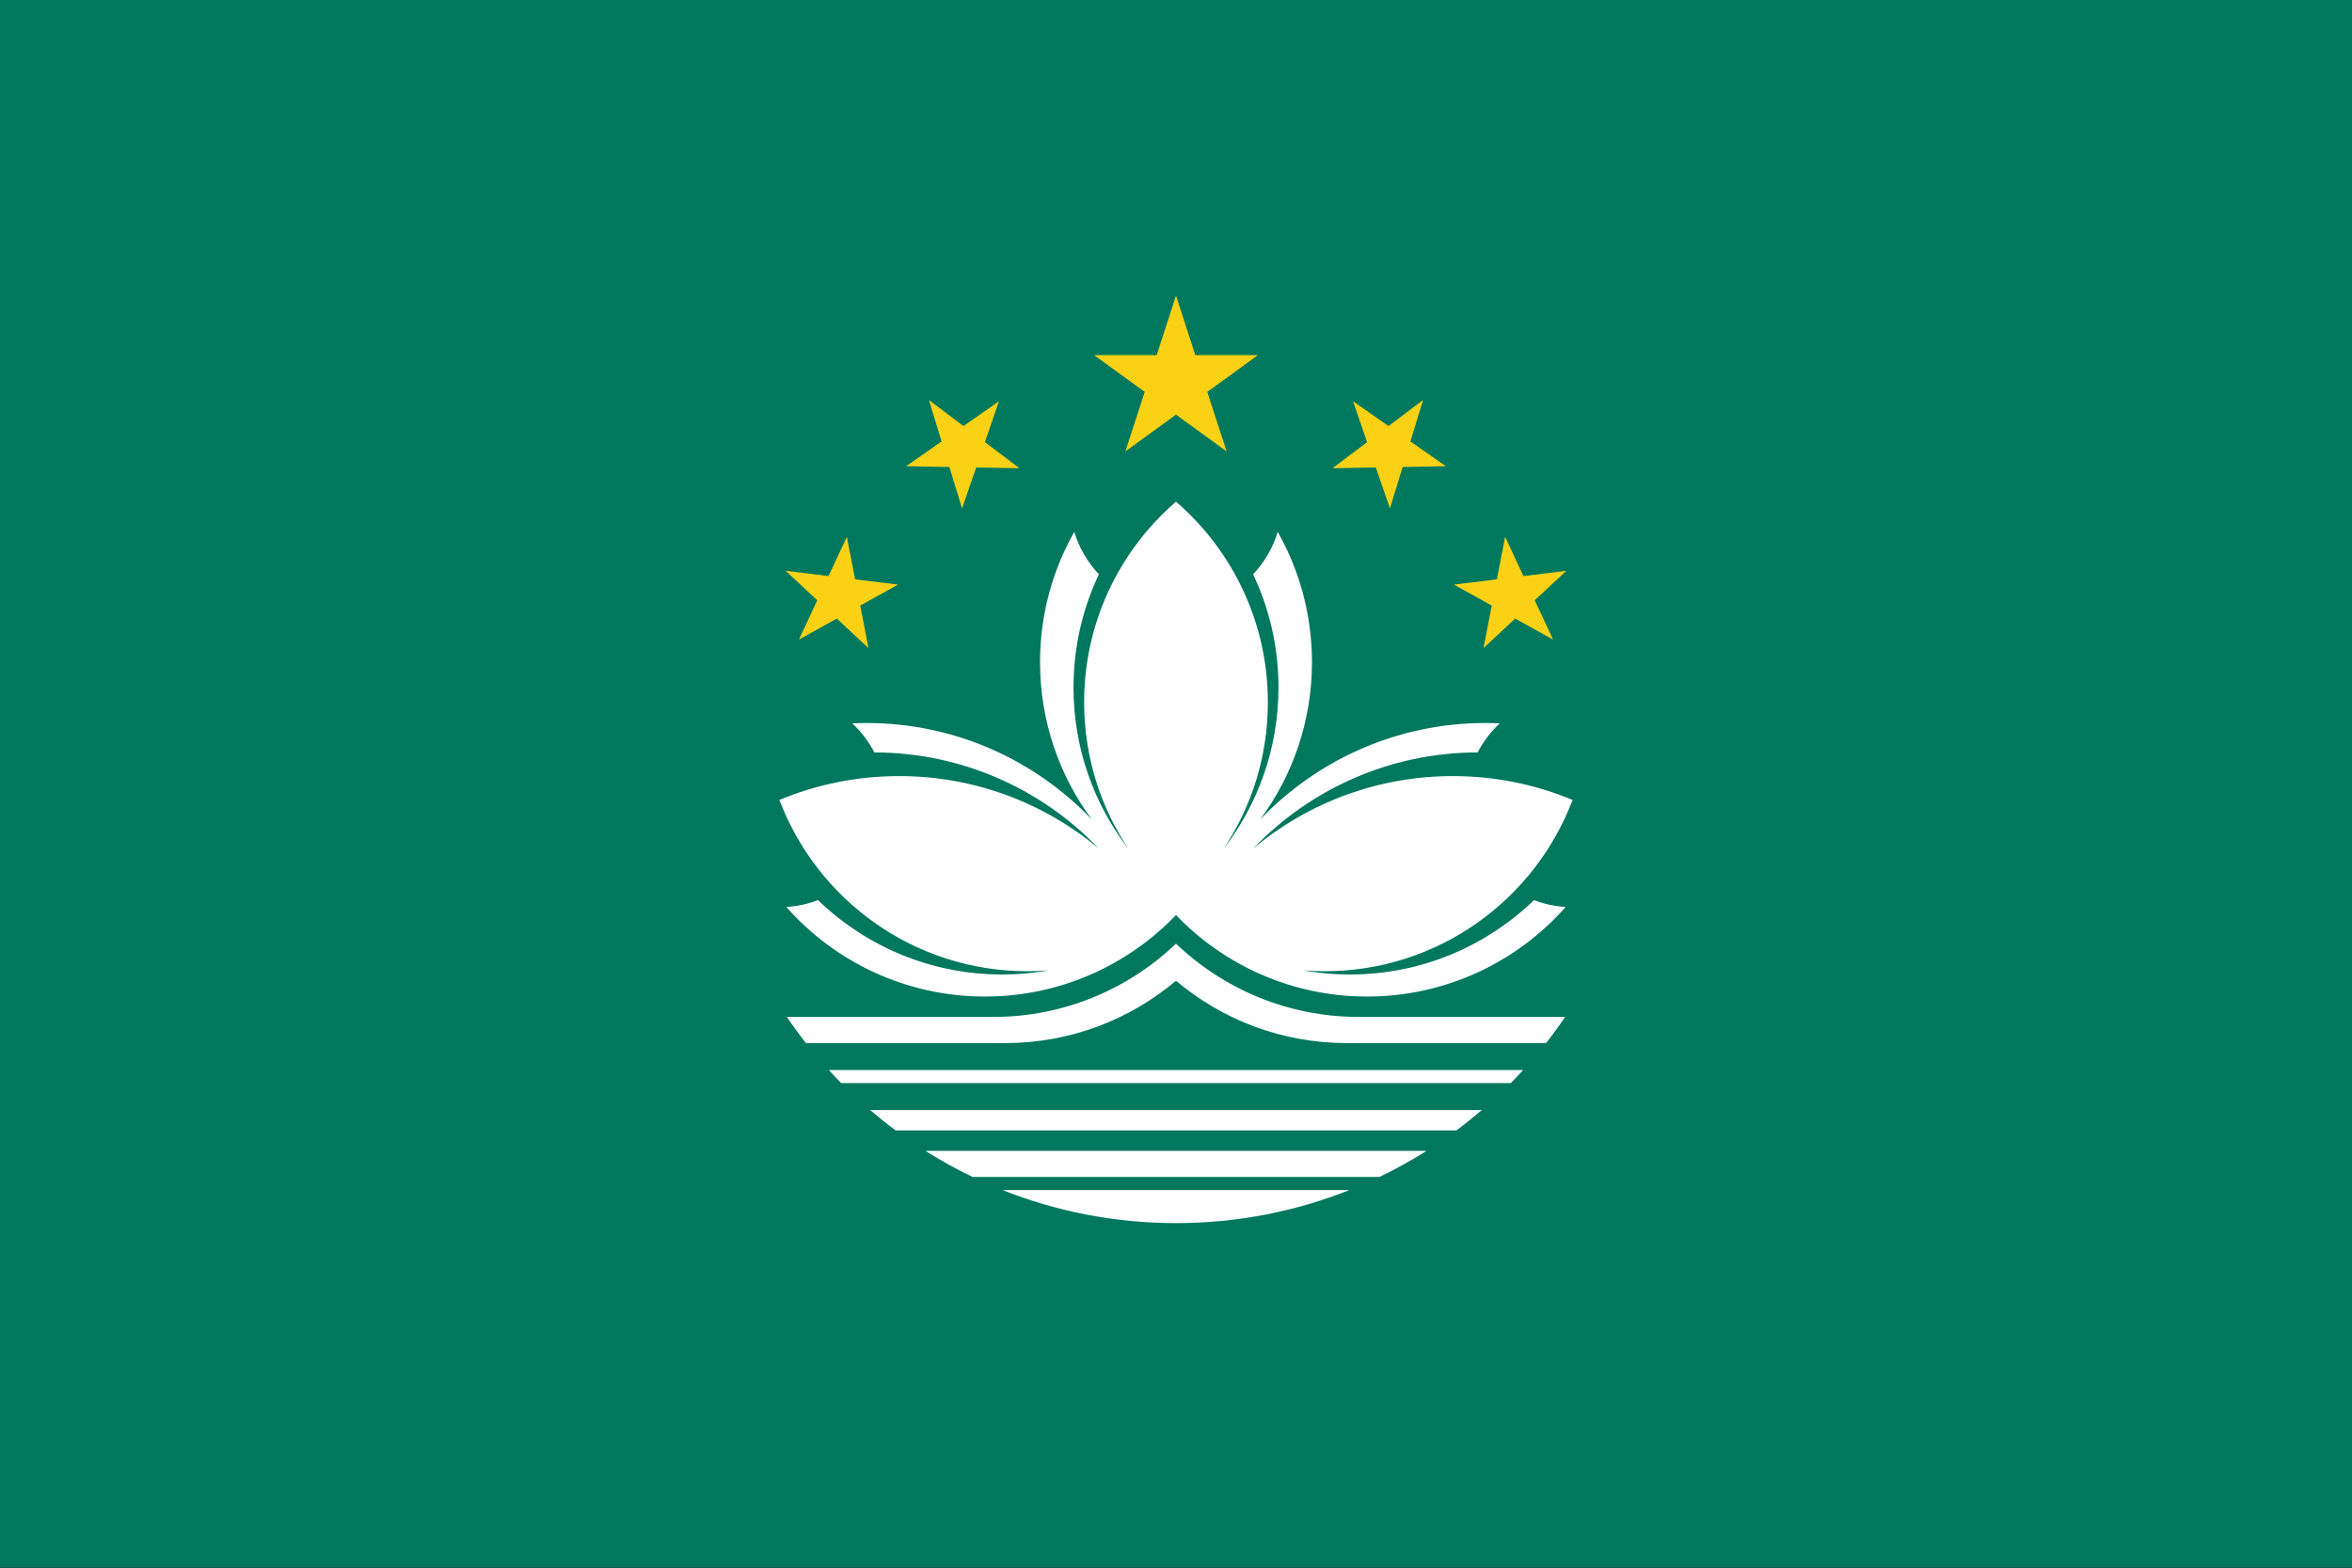 <?xml version="1.0" encoding="UTF-8"?>
<svg xmlns="http://www.w3.org/2000/svg" xmlns:xlink="http://www.w3.org/1999/xlink" width="1000pt" height="667pt" viewBox="0 0 1000 667" version="1.1">
<rect x="0" y="0" width="1000" height="667" fill="#333333" stroke="none"/>
<defs>
<clipPath id="clip1">
  <path d="M 0 0 L 1000 0 L 1000 666.719 L 0 666.719 Z M 0 0 "/>
</clipPath>
</defs>
<g id="surface715">
<g clip-path="url(#clip1)" clip-rule="nonzero">
<path style=" stroke:none;fill-rule:evenodd;fill:rgb(0%,47.058%,36.862%);fill-opacity:1;" d="M 0 666.668 L 0 0 L 1000 0 L 1000 666.668 Z M 0 666.668 "/>
</g>
<path style=" stroke:none;fill-rule:evenodd;fill:rgb(98.43%,81.96%,8.627%);fill-opacity:1;" d="M 500 125.695 L 491.789 151.012 L 465.16 151.012 L 486.699 166.66 L 478.473 191.961 L 500 176.336 L 521.527 191.961 L 513.301 166.66 L 534.84 151.012 L 508.211 151.012 Z M 394.945 170.105 L 400.34 187.715 L 385.246 198.273 L 403.652 198.598 L 409.039 216.211 L 415.039 198.797 L 433.453 199.109 L 418.754 188.031 L 424.738 170.617 L 409.645 181.184 Z M 605.055 170.105 L 590.355 181.184 L 575.262 170.617 L 581.246 188.031 L 566.547 199.109 L 584.961 198.797 L 590.961 216.211 L 596.348 198.598 L 614.754 198.273 L 599.66 187.715 Z M 360.055 228.285 L 352.281 244.977 L 334.004 242.727 L 347.473 255.281 L 339.688 271.98 L 355.793 263.051 L 369.258 275.605 L 365.75 257.531 L 381.844 248.602 L 363.578 246.367 Z M 639.945 228.285 L 636.422 246.367 L 618.156 248.602 L 634.25 257.531 L 630.742 275.605 L 644.207 263.051 L 660.312 271.98 L 652.527 255.281 L 665.996 242.727 L 647.719 244.977 Z M 639.945 228.285 "/>
<path style=" stroke:none;fill-rule:evenodd;fill:rgb(99.998%,99.998%,99.998%);fill-opacity:1;" d="M 500 213.336 C 476.09 234.004 460.938 264.547 460.938 298.613 C 460.938 321.777 467.941 343.32 479.949 361.23 C 465.207 342.184 456.426 318.293 456.426 292.363 C 456.426 275.137 460.301 258.812 467.219 244.207 C 462.438 239.152 458.809 233.004 456.758 226.172 C 447.488 242.543 442.191 261.453 442.191 281.598 C 442.191 306.656 450.379 329.805 464.238 348.523 C 440.113 323.234 406.086 307.461 368.402 307.461 C 366.379 307.461 364.363 307.512 362.355 307.609 C 366.152 311.137 369.332 315.316 371.738 319.965 C 409.223 320.023 443.062 335.688 467.129 360.797 C 444.145 341.598 414.559 330.035 382.297 330.035 C 364.258 330.035 347.062 333.645 331.387 340.176 C 347.496 382.73 388.633 413.02 436.805 413.02 C 439.926 413.02 443.02 412.879 446.074 412.625 C 439.57 413.797 432.875 414.41 426.039 414.41 C 395.648 414.41 368.062 402.352 347.789 382.77 C 343.562 384.395 339.039 385.41 334.316 385.691 C 354.973 409.047 385.148 423.785 418.754 423.785 C 450.668 423.785 479.492 410.488 500 389.137 C 520.508 410.488 549.332 423.785 581.246 423.785 C 614.852 423.785 645.027 409.047 665.684 385.691 C 660.961 385.41 656.438 384.395 652.211 382.77 C 631.938 402.352 604.352 414.41 573.961 414.41 C 567.125 414.41 560.43 413.797 553.926 412.625 C 556.98 412.879 560.074 413.02 563.195 413.02 C 611.367 413.02 652.504 382.73 668.613 340.176 C 652.938 333.645 635.742 330.035 617.703 330.035 C 585.441 330.035 555.855 341.598 532.871 360.797 C 556.938 335.688 590.777 320.023 628.262 319.965 C 630.668 315.316 633.848 311.137 637.645 307.609 C 635.637 307.512 633.621 307.461 631.598 307.461 C 593.914 307.461 559.887 323.234 535.762 348.523 C 549.621 329.805 557.809 306.656 557.809 281.598 C 557.809 261.453 552.512 242.543 543.242 226.172 C 541.191 233.004 537.562 239.152 532.781 244.207 C 539.699 258.812 543.574 275.137 543.574 292.363 C 543.574 318.293 534.793 342.184 520.051 361.23 C 532.059 343.32 539.062 321.777 539.062 298.613 C 539.062 264.547 523.91 234.004 500 213.336 Z M 500 401.293 C 479.773 420.602 452.375 432.461 422.223 432.461 L 334.539 432.461 C 337.121 436.266 339.828 439.973 342.664 443.574 L 427.434 443.574 C 455.07 443.574 480.387 433.602 500 417.066 C 519.613 433.602 544.93 443.574 572.566 443.574 L 657.336 443.574 C 660.172 439.973 662.879 436.266 665.461 432.461 L 577.777 432.461 C 547.625 432.461 520.227 420.602 500 401.293 Z M 352.383 455.035 C 354.109 456.922 355.875 458.77 357.676 460.59 L 642.324 460.59 C 644.125 458.77 645.891 456.922 647.617 455.035 Z M 369.953 472.051 C 373.477 475.062 377.094 477.961 380.812 480.727 L 619.188 480.727 C 622.906 477.961 626.523 475.062 630.047 472.051 Z M 393.48 489.414 C 399.934 493.484 406.621 497.195 413.547 500.516 L 586.453 500.516 C 593.379 497.195 600.066 493.484 606.52 489.414 Z M 426.242 506.074 C 449.062 515.152 473.949 520.137 500 520.137 C 526.051 520.137 550.938 515.152 573.758 506.074 Z M 426.242 506.074 "/>
</g>
</svg>
